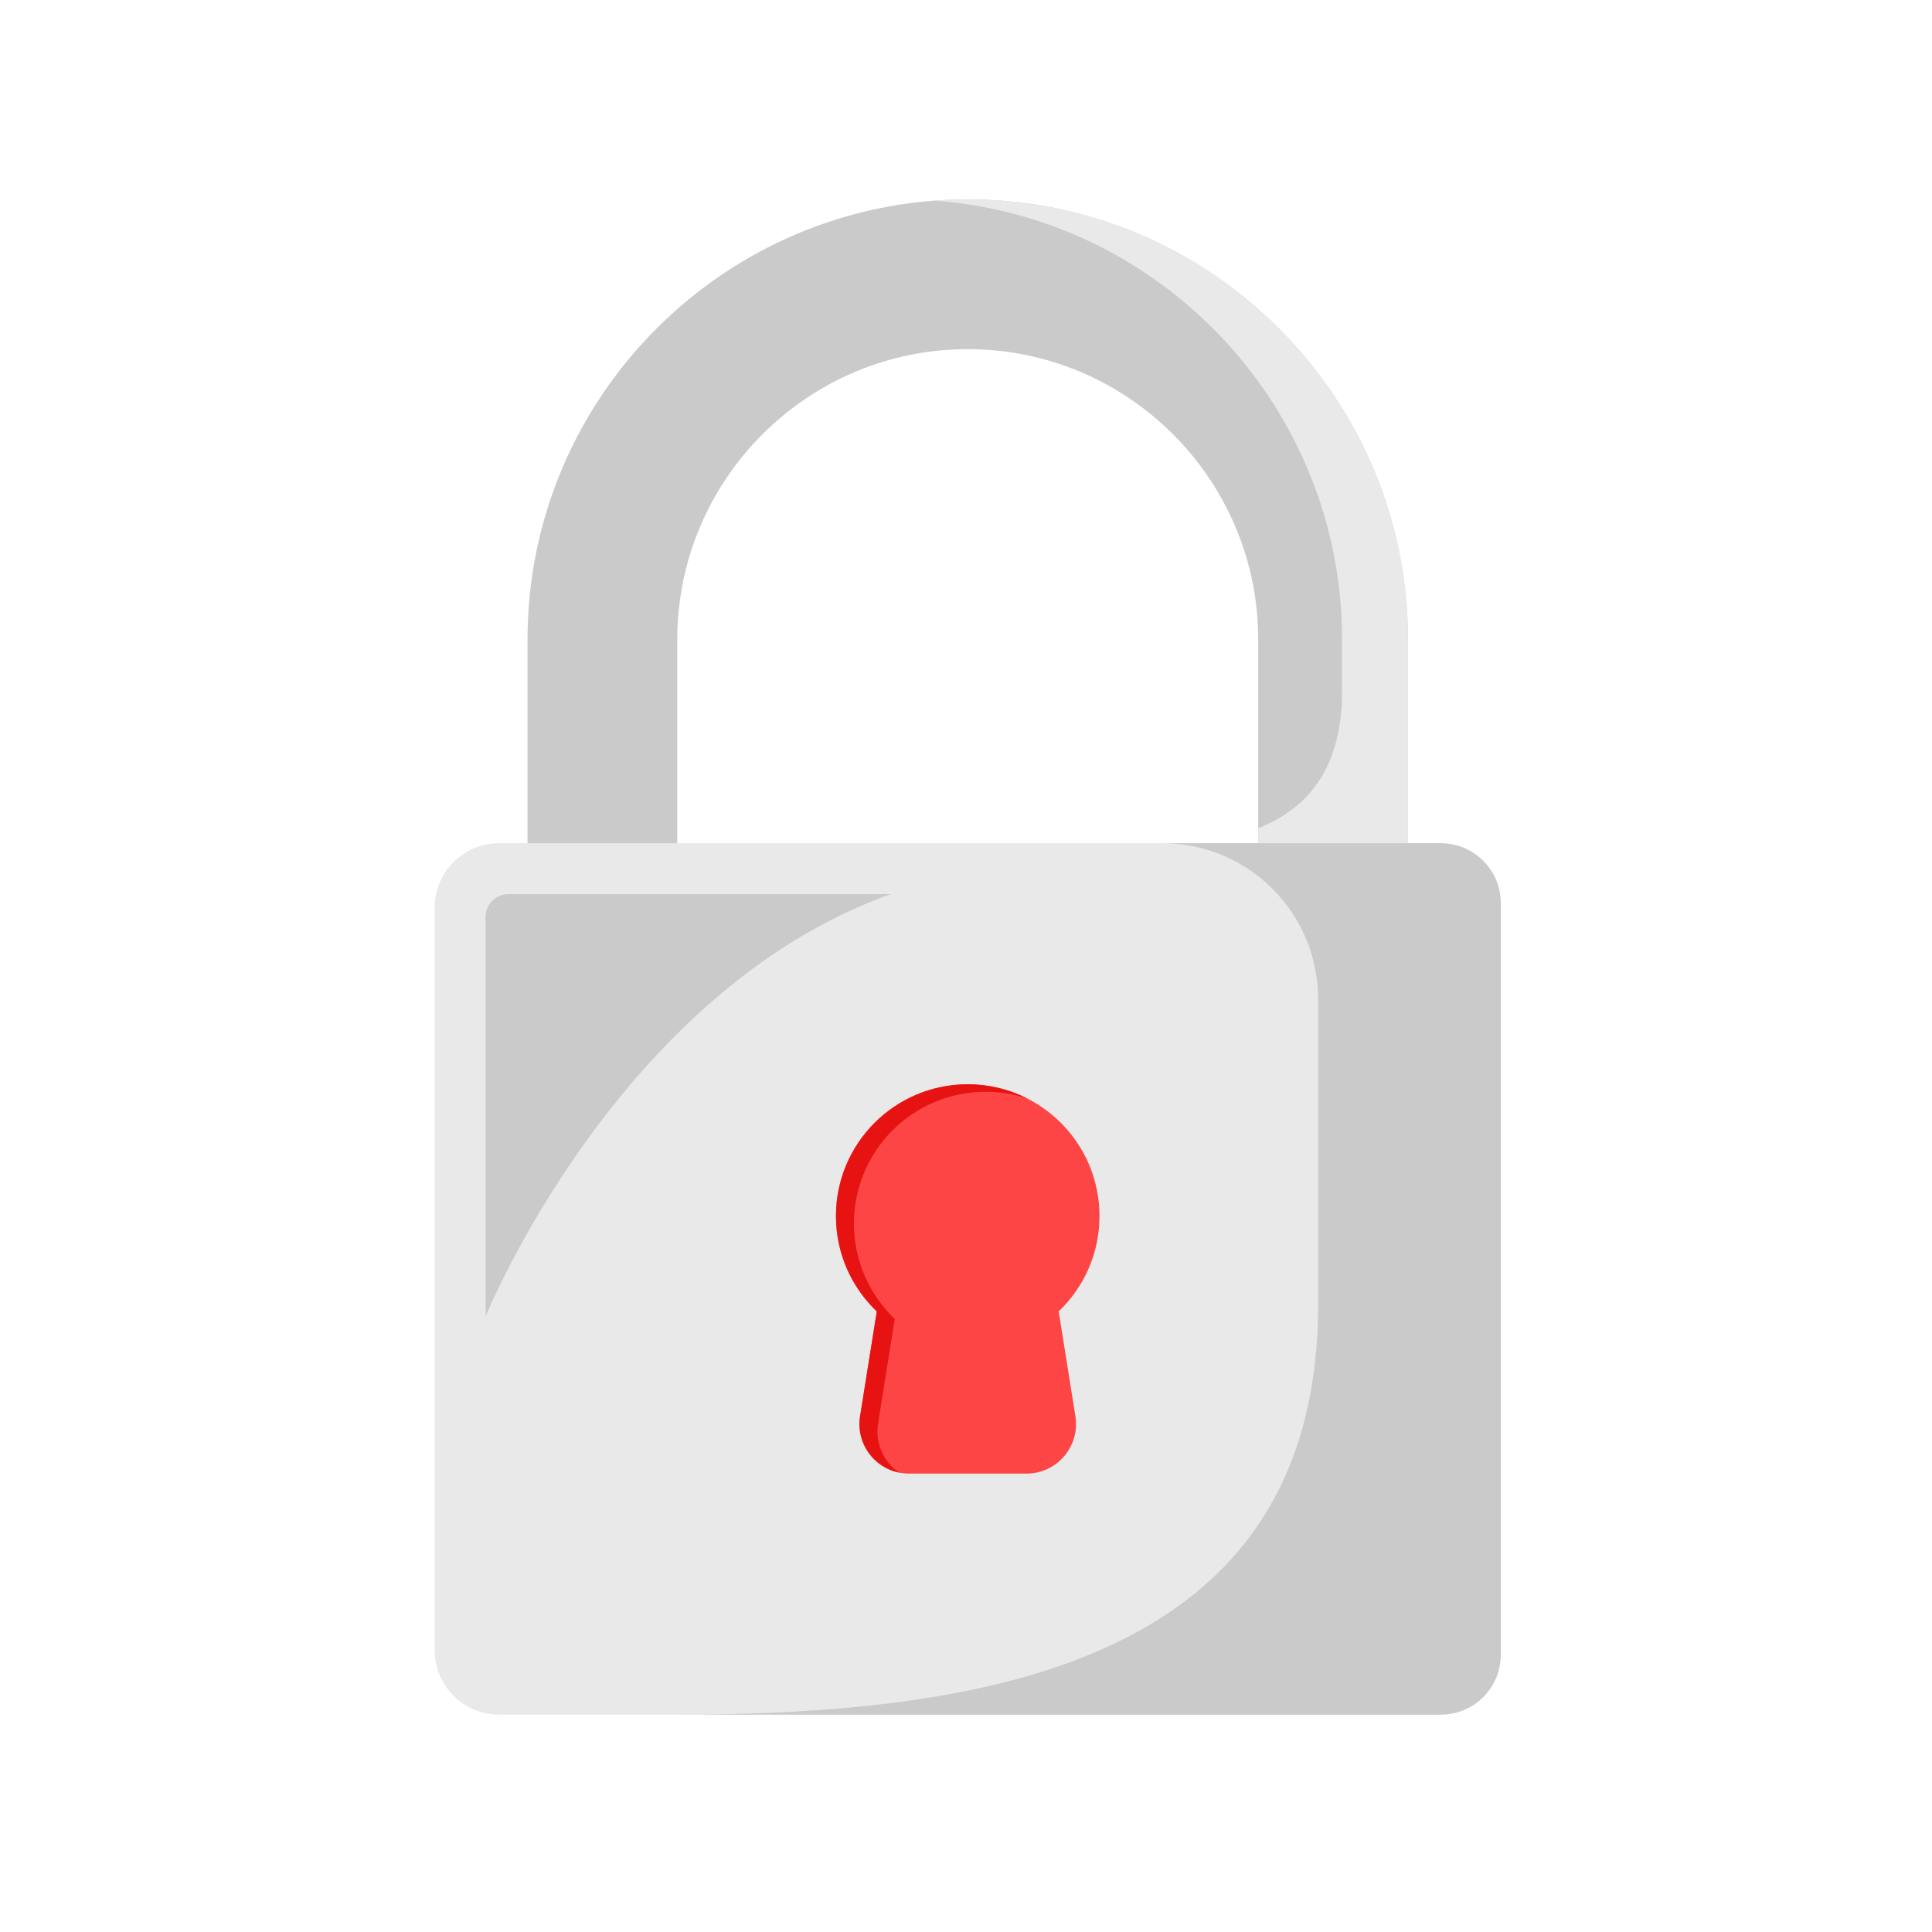 <svg width="80" height="80" viewBox="0 0 80 80" fill="none" xmlns="http://www.w3.org/2000/svg">
    <g clip-path="url(#clip0_6834_11636)">
        <path
            d="M58.3 37.148H52.1V26.484C52.1 19.852 46.704 14.457 40.072 14.457C33.44 14.457 28.044 19.852 28.044 26.484V37.148H21.844V26.484C21.844 16.433 30.021 8.256 40.072 8.256C50.123 8.256 58.3 16.433 58.3 26.484V37.148Z"
            fill="#CACACA" />
        <path
            d="M58.3 26.484V37.148H52.1V34.296C54.58 33.304 55.572 31.32 55.572 28.592V26.484C55.572 16.892 48.124 9.007 38.708 8.307C38.808 8.3 38.909 8.294 39.01 8.287C39.03 8.286 39.05 8.285 39.07 8.284C39.141 8.28 39.212 8.276 39.283 8.274C39.312 8.273 39.34 8.271 39.369 8.27C39.408 8.269 39.449 8.266 39.49 8.266C39.569 8.263 39.649 8.261 39.728 8.26C39.842 8.258 39.958 8.256 40.072 8.256C50.123 8.256 58.3 16.433 58.3 26.484Z"
            fill="#E9E9E9" />
        <path
            d="M59.477 71H20.667C19.194 71 18 69.806 18 68.333V37.583C18 36.11 19.194 34.916 20.667 34.916H59.477C60.95 34.916 62.144 36.11 62.144 37.583V68.333C62.144 69.806 60.95 71 59.477 71Z"
            fill="#E9E9E9" />
        <path
            d="M44.53 58.645C44.728 59.891 43.766 61.018 42.505 61.018H37.639C36.378 61.018 35.416 59.891 35.614 58.645L36.306 54.302C35.264 53.308 34.616 51.907 34.616 50.354C34.616 47.341 37.059 44.898 40.072 44.898C43.085 44.898 45.528 47.341 45.528 50.354C45.528 51.907 44.879 53.308 43.838 54.302L44.53 58.645Z"
            fill="#FE4545" />
        <path
            d="M62.144 37.396V68.52C62.144 69.89 61.034 71 59.664 71H27.92C40.816 71 54.58 68.892 54.58 54.012V41.364C54.58 37.803 51.693 34.916 48.132 34.916H59.664C61.034 34.916 62.144 36.026 62.144 37.396Z"
            fill="#CACACA" />
        <path
            d="M20.108 37.964V54.508C20.108 54.508 25.565 41.067 36.884 37.024H21.048C20.529 37.024 20.108 37.445 20.108 37.964Z"
            fill="#CACACA" />
        <path
            d="M35.36 50.664C35.36 52.217 36.008 53.618 37.05 54.612L36.358 58.955C36.227 59.778 36.604 60.551 37.237 60.978C36.181 60.77 35.438 59.755 35.614 58.645L36.306 54.303C35.264 53.308 34.616 51.907 34.616 50.354C34.616 47.341 37.059 44.898 40.072 44.898C40.958 44.898 41.797 45.11 42.537 45.486C41.996 45.305 41.417 45.208 40.816 45.208C37.803 45.208 35.36 47.651 35.36 50.664Z"
            fill="#E71313" />
        <path
            d="M36.352 9.621C36.352 9.621 23.828 12.033 22.836 25.616H25.192C25.192 25.616 25.688 14.826 36.352 9.621Z"
            fill="#CACACA" />
    </g>
    <defs>
        <clipPath id="clip0_6834_11636">
            <rect width="80" height="80" fill="white" />
        </clipPath>
    </defs>
</svg>
